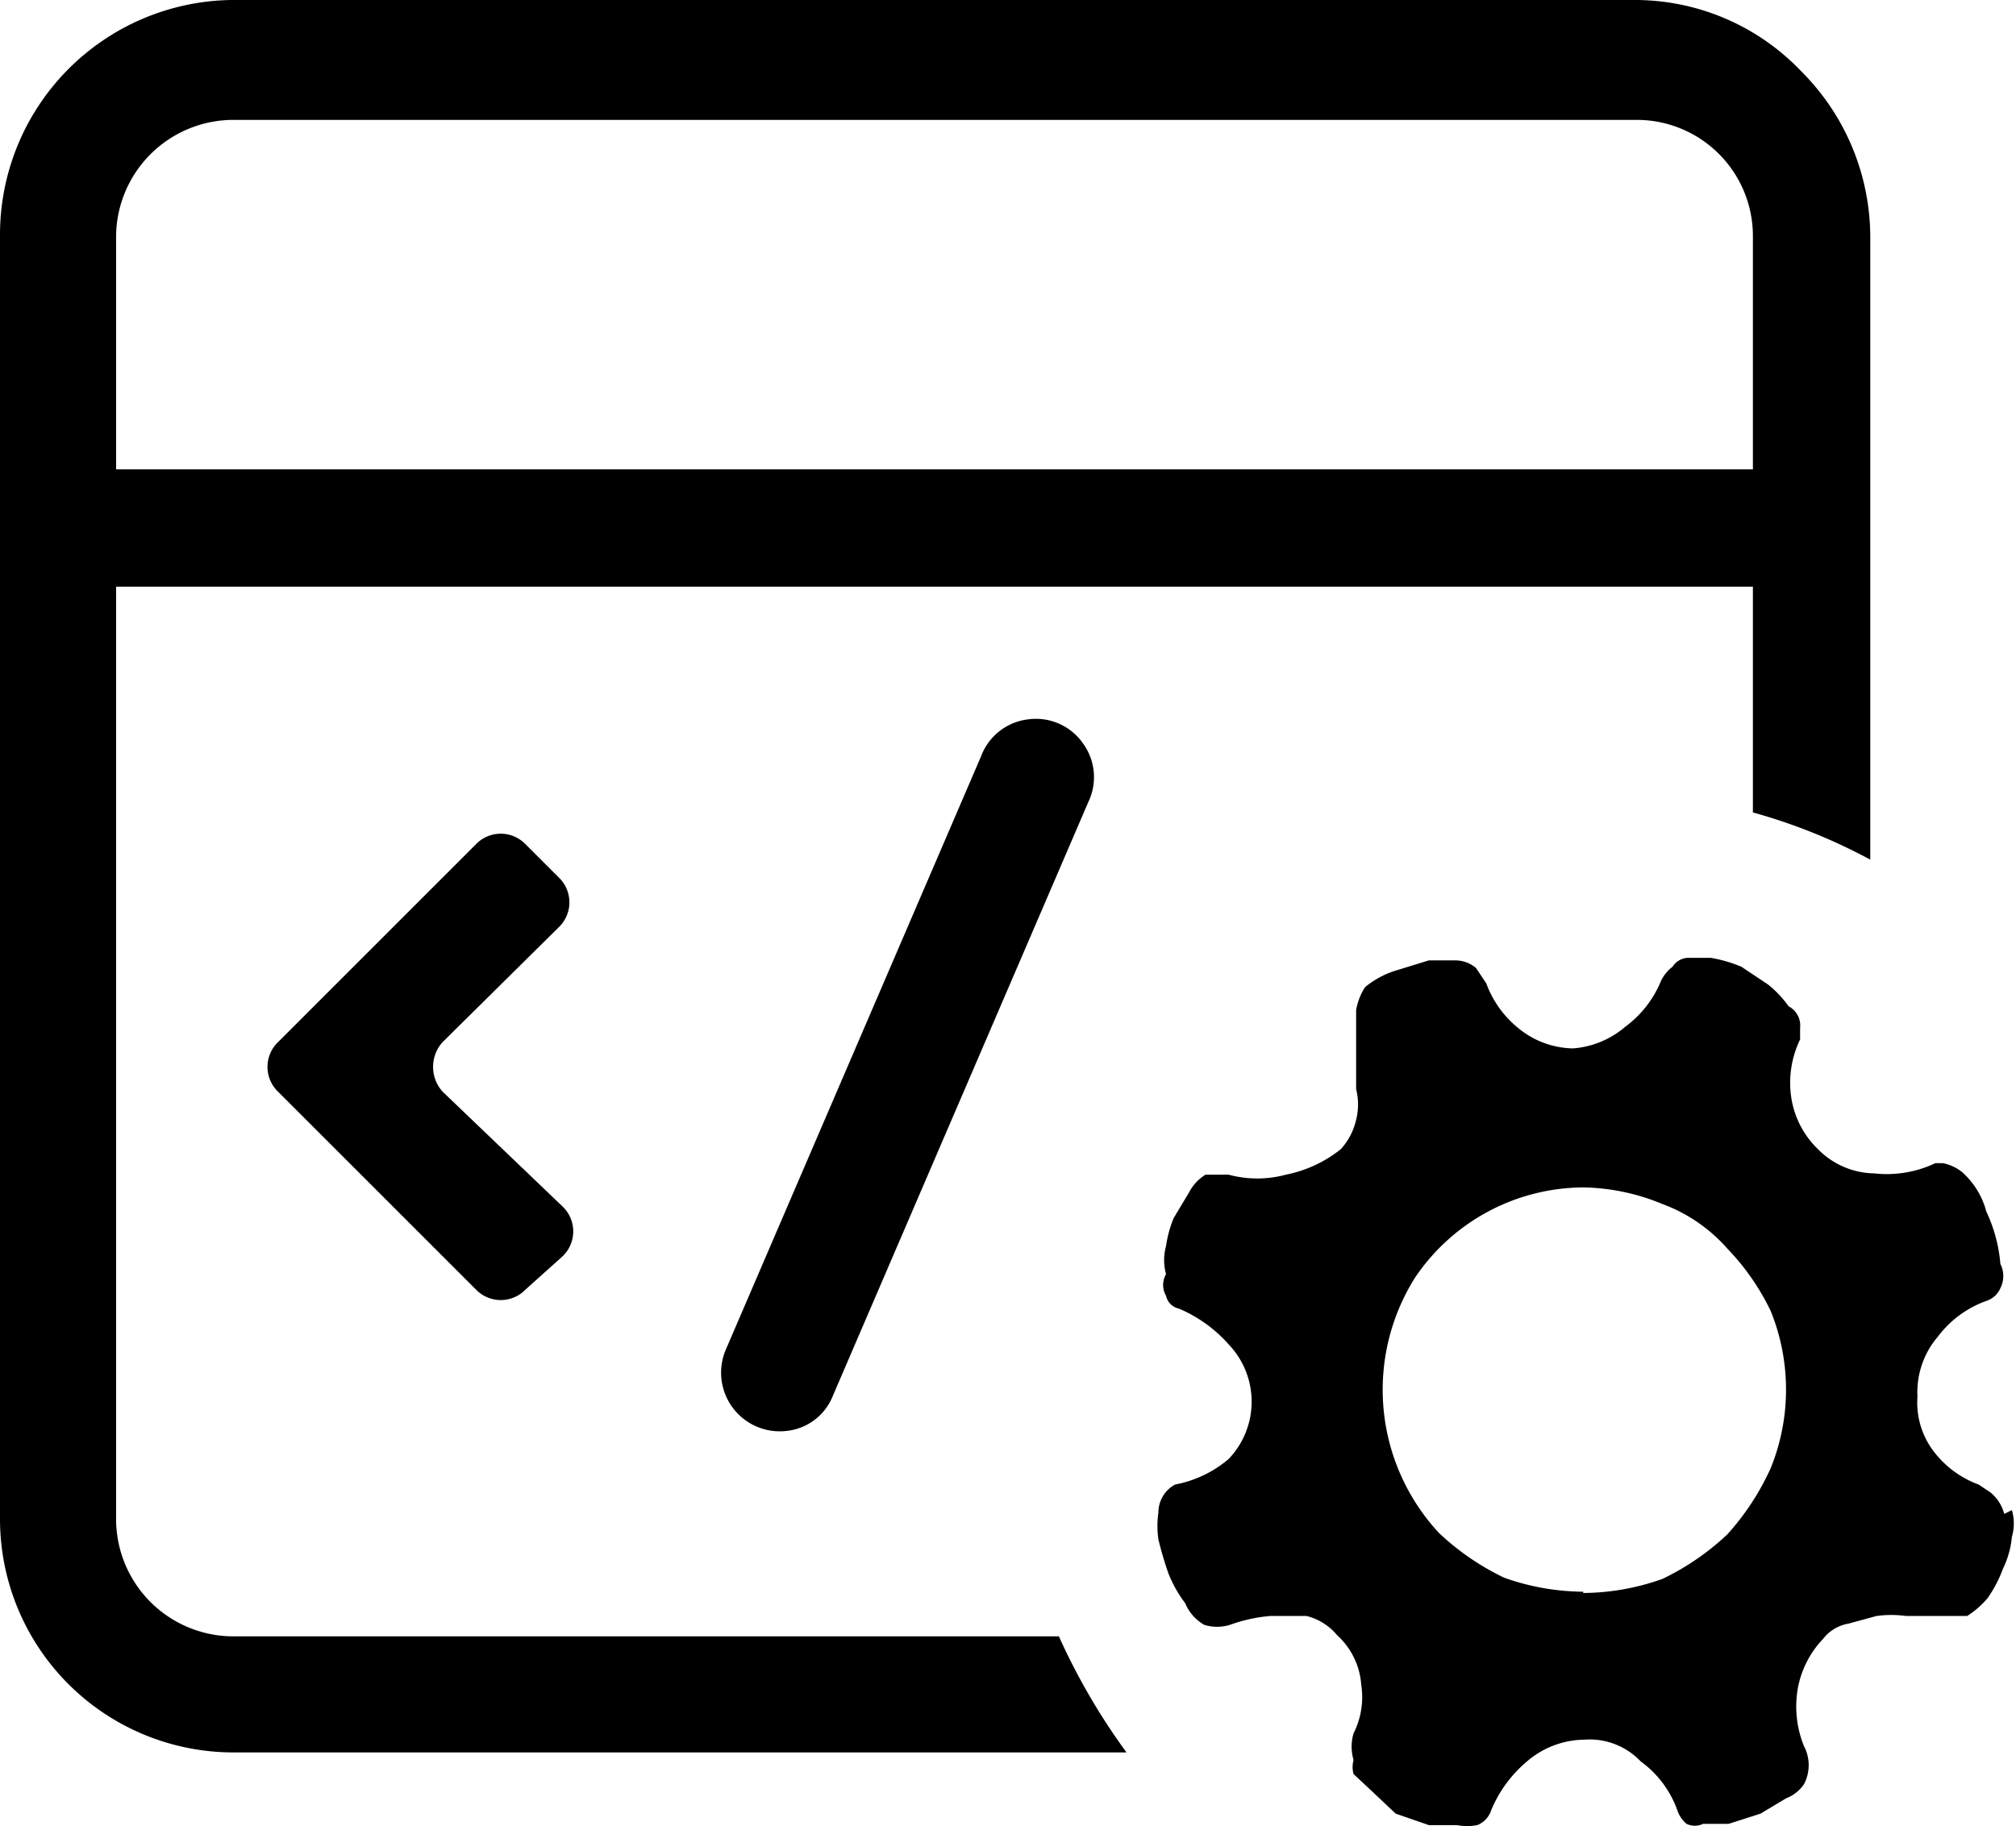 <?xml version="1.0" standalone="no"?><!DOCTYPE svg PUBLIC "-//W3C//DTD SVG 1.1//EN" "http://www.w3.org/Graphics/SVG/1.1/DTD/svg11.dtd"><svg t="1708913170517" class="icon" viewBox="0 0 1130 1024" version="1.1" xmlns="http://www.w3.org/2000/svg"  width="565" height="512" xmlns:xlink="http://www.w3.org/1999/xlink"><path d="M593.521 917.453H130.862a65.788 65.788 0 0 1-65.788-65.788V132.291a65.788 65.788 0 0 1 65.788-65.073h786.592a65.073 65.073 0 0 1 65.073 65.073v323.218a316.067 316.067 0 0 1 65.788 26.458V132.291a131.575 131.575 0 0 0-38.614-92.246 128.715 128.715 0 0 0-93.676-40.045h-786.592A131.575 131.575 0 0 0 0.002 132.291v719.374a130.86 130.86 0 0 0 130.86 130.86h500.558a361.832 361.832 0 0 1-37.899-65.073z"  ></path><path d="M0.002 263.151h1046.882v65.788H0.002zM607.108 416.894a32.179 32.179 0 0 0-30.749-13.587 32.179 32.179 0 0 0-26.458 20.737l-143.017 332.514a32.894 32.894 0 0 0 33.609 45.765 31.464 31.464 0 0 0 26.458-20.022l143.017-332.514a32.179 32.179 0 0 0-2.86-32.894zM248.136 612.112a20.737 20.737 0 0 1 0-27.888l65.073-64.357a19.307 19.307 0 0 0 0-27.888l-18.592-18.592a19.307 19.307 0 0 0-27.888 0L155.89 584.224a19.307 19.307 0 0 0 0 27.888l110.838 110.838a19.307 19.307 0 0 0 27.888 0l20.737-18.592a19.307 19.307 0 0 0 0-27.888z"  ></path><path d="M1127.689 846.659a26.458 26.458 0 0 1 0 15.017 51.486 51.486 0 0 1-5.006 17.877 71.508 71.508 0 0 1-8.581 16.447 50.056 50.056 0 0 1-11.441 10.011h-34.324a63.642 63.642 0 0 0-16.447 0l-15.732 4.29a22.883 22.883 0 0 0-14.302 8.581 54.346 54.346 0 0 0-14.302 28.603 59.352 59.352 0 0 0 3.575 31.464 22.883 22.883 0 0 1 0 21.452 21.452 21.452 0 0 1-10.011 7.866l-14.302 8.581-17.877 5.721h-14.302a10.726 10.726 0 0 1-9.296 0 16.447 16.447 0 0 1-5.006-7.151 57.922 57.922 0 0 0-20.737-27.888 39.33 39.33 0 0 0-31.464-12.156 50.056 50.056 0 0 0-32.179 12.156 71.508 71.508 0 0 0-20.022 27.173 13.587 13.587 0 0 1-7.866 8.581 30.749 30.749 0 0 1-11.441 0h-15.732l-18.592-6.436-12.871-12.156-10.726-10.011a14.302 14.302 0 0 1 0-7.866 26.458 26.458 0 0 1 0-15.017 45.05 45.05 0 0 0 4.29-27.173 41.475 41.475 0 0 0-13.587-27.888 32.179 32.179 0 0 0-17.162-10.726h-20.022a87.955 87.955 0 0 0-22.883 5.006 24.313 24.313 0 0 1-14.302 0 25.028 25.028 0 0 1-10.726-12.156 71.508 71.508 0 0 1-9.296-16.447 197.363 197.363 0 0 1-5.721-19.307 52.916 52.916 0 0 1 0-15.017 17.877 17.877 0 0 1 9.296-15.732 65.073 65.073 0 0 0 30.033-14.302 46.48 46.48 0 0 0 0-64.357 77.229 77.229 0 0 0-27.888-20.022 9.296 9.296 0 0 1-7.151-7.151 12.156 12.156 0 0 1 0-12.156 29.318 29.318 0 0 1 0-15.732 64.357 64.357 0 0 1 4.29-15.732l8.581-14.302a25.028 25.028 0 0 1 9.296-10.011h12.871a61.497 61.497 0 0 0 32.179 0 71.508 71.508 0 0 0 30.749-14.302 36.469 36.469 0 0 0 8.581-16.447 35.039 35.039 0 0 0 0-17.162V566.347a34.324 34.324 0 0 1 5.006-12.871 50.056 50.056 0 0 1 17.162-9.296l18.592-5.721h15.017a17.877 17.877 0 0 1 11.441 4.29l5.721 8.581a57.922 57.922 0 0 0 17.877 25.028 49.341 49.341 0 0 0 30.749 11.441 50.771 50.771 0 0 0 29.318-12.156 60.067 60.067 0 0 0 20.022-25.743 22.168 22.168 0 0 1 6.436-7.866 10.726 10.726 0 0 1 8.581-5.006h12.871a77.944 77.944 0 0 1 17.162 5.006l15.017 10.011a60.782 60.782 0 0 1 11.441 12.156 12.156 12.156 0 0 1 6.436 12.156v6.436a55.776 55.776 0 0 0-5.006 32.179 50.771 50.771 0 0 0 15.017 29.318 45.05 45.05 0 0 0 31.464 13.587 63.642 63.642 0 0 0 34.324-5.721h4.29a25.028 25.028 0 0 1 10.726 5.006 45.05 45.05 0 0 1 13.587 22.168 85.095 85.095 0 0 1 7.866 29.318 15.017 15.017 0 0 1 0 13.587 12.871 12.871 0 0 1-7.866 7.151 58.637 58.637 0 0 0-27.173 20.022 47.911 47.911 0 0 0-11.441 33.609 45.05 45.05 0 0 0 8.581 30.033 55.776 55.776 0 0 0 25.743 19.307l6.436 4.29a22.883 22.883 0 0 1 7.866 12.156z m-240.268 46.48a134.436 134.436 0 0 0 44.335-7.866 143.017 143.017 0 0 0 36.469-25.028 143.017 143.017 0 0 0 24.313-37.184 117.274 117.274 0 0 0 0-87.955 133.721 133.721 0 0 0-24.313-35.039 90.1 90.1 0 0 0-36.469-25.028 120.134 120.134 0 0 0-44.335-9.296 114.413 114.413 0 0 0-94.391 50.771 117.989 117.989 0 0 0 13.587 143.017 143.017 143.017 0 0 0 36.469 25.028 134.436 134.436 0 0 0 44.335 7.866z m0 0"  ></path></svg>
